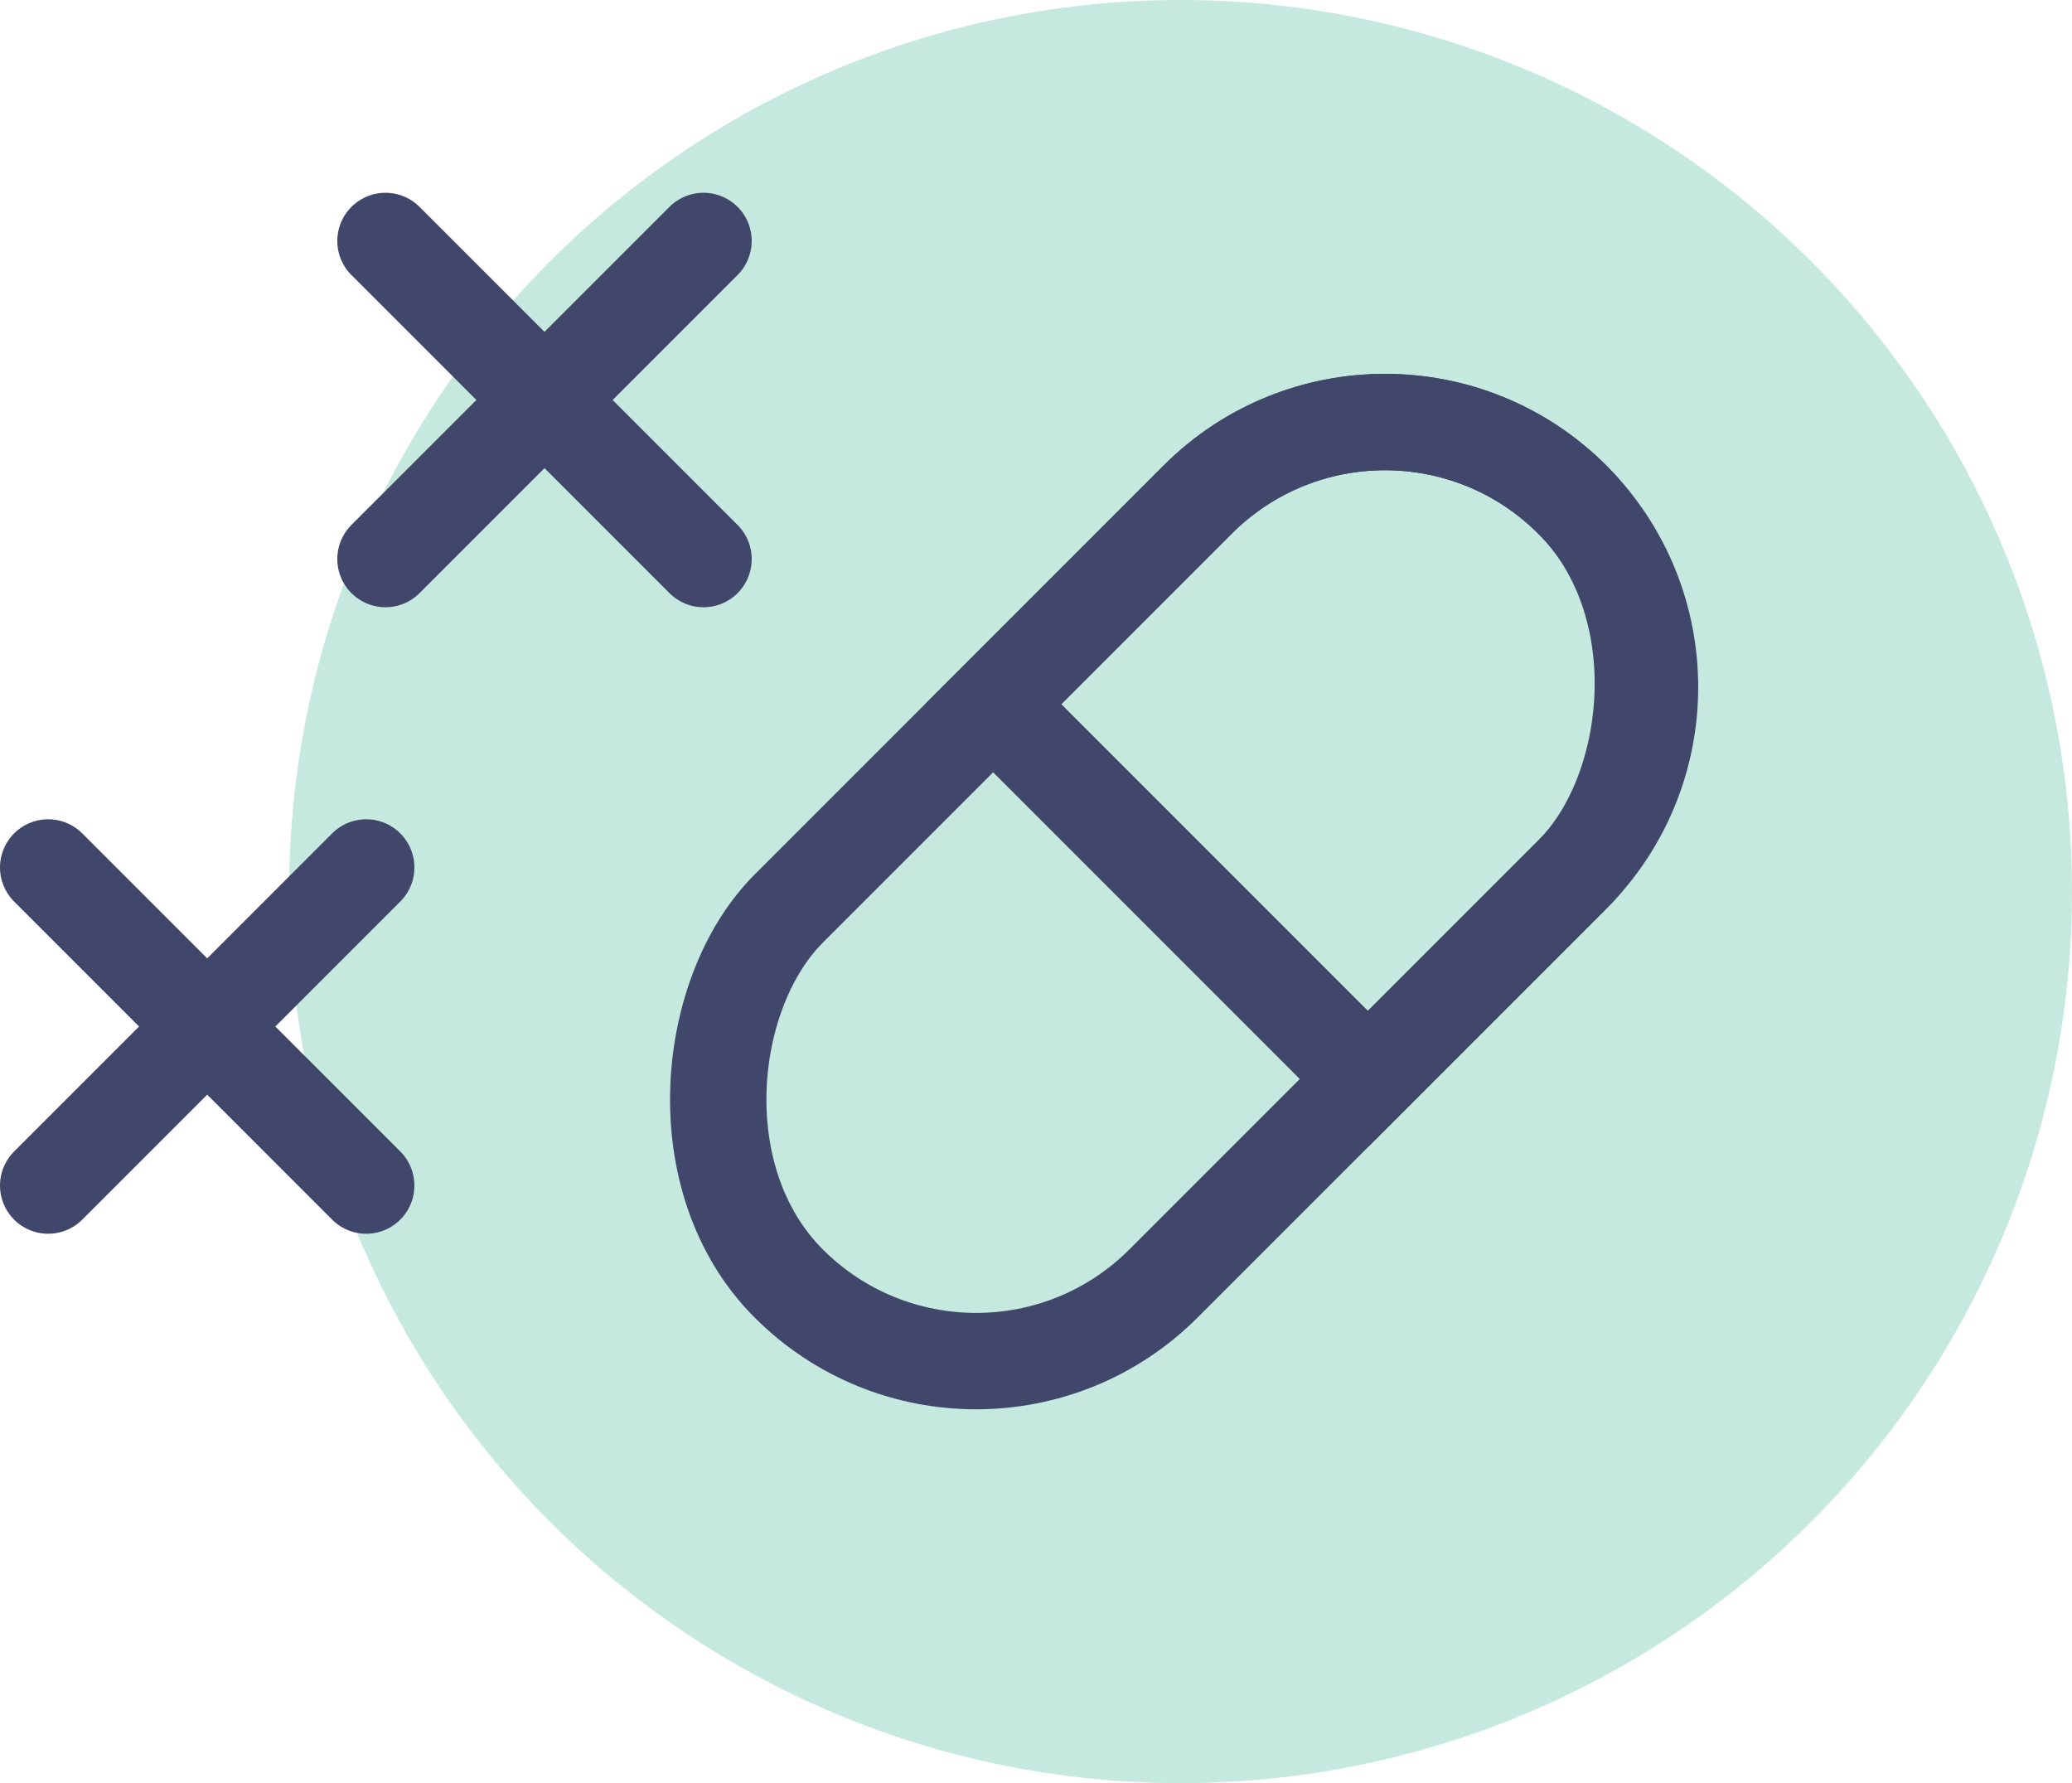<svg xmlns="http://www.w3.org/2000/svg" width="43" height="37" viewBox="0 0 43 37">
  <g fill="none" fill-rule="evenodd" transform="translate(1)">
    <g transform="translate(5)">
      <circle cx="18.5" cy="18.5" r="18.5" fill="#C5E8DF" fill-rule="nonzero"/>
      <g stroke="#40476A" stroke-width="2" transform="rotate(45 5.257 29.985)">
        <rect width="11" height="23" x="1" y="1" rx="5.5"/>
        <path d="M1,12.5 L12,12.5 L12,6.5 C12,3.462 9.538,1 6.5,1 C3.462,1 1,3.462 1,6.5 L1,12.5 Z"/>
      </g>
    </g>
    <g stroke="#41466B" stroke-width="2" transform="translate(0 18)" stroke-linecap="round">
      <path d="M0,0 L6.6,6.6"/>
      <path d="M0,0 L6.6,6.6" transform="rotate(90 3.3 3.3)"/>
    </g>
    <g stroke="#41466B" stroke-width="2" transform="translate(7 5)" stroke-linecap="round">
      <path d="M0,0 L6.6,6.6"/>
      <path d="M0,0 L6.6,6.6" transform="rotate(90 3.3 3.3)"/>
    </g>
  </g>
</svg>
